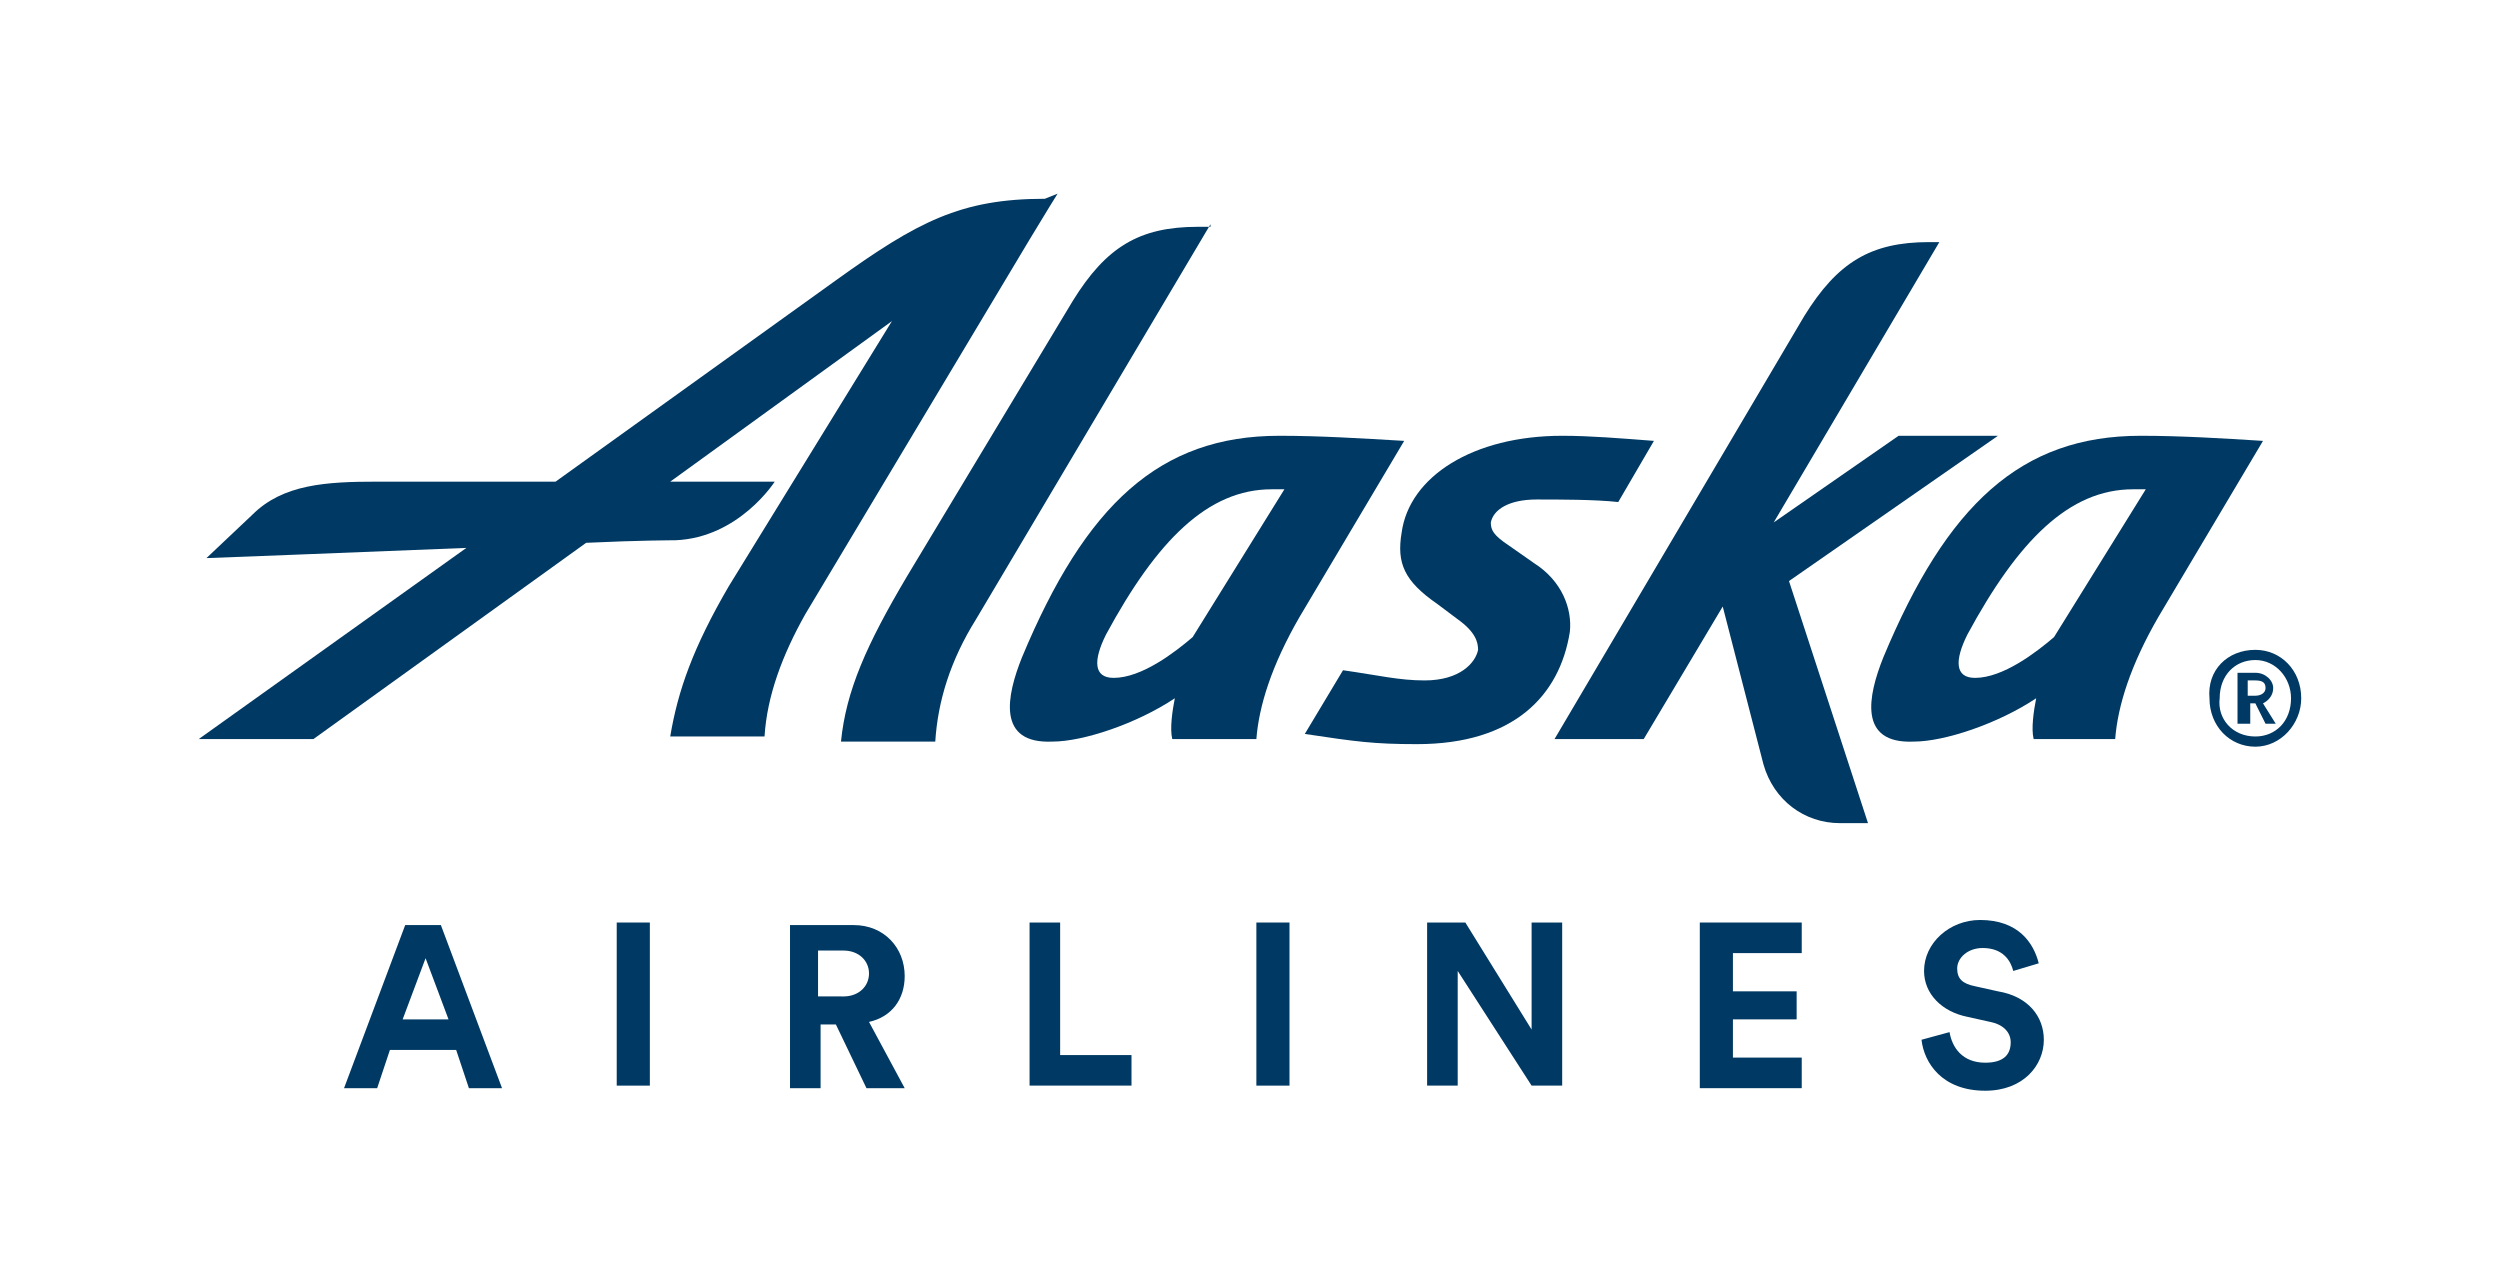 <?xml version="1.0" encoding="utf-8"?>
<!-- Generator: Adobe Illustrator 21.1.0, SVG Export Plug-In . SVG Version: 6.00 Build 0)  -->
<svg version="1.1" xmlns="http://www.w3.org/2000/svg" xmlns:xlink="http://www.w3.org/1999/xlink" x="0px" y="0px"
	 viewBox="0 0 98.1 50.5" style="enable-background:new 0 0 98.1 50.5;" xml:space="preserve">
<style type="text/css">
	.st0{fill:none;}
	.st1{fill:#003963;}
</style>
<g id="clearspace">
	<rect x="0" class="st0" width="97.9" height="50.4"/>
</g>
<g id="logo">
	<g>
		<g>
			<path class="st1" d="M17.9,41.2h-2.6l-0.5,1.5h-1.3l2.4-6.4h1.4l2.4,6.4h-1.3L17.9,41.2z M15.8,40h1.8l-0.9-2.4L15.8,40z"/>
			<path class="st1" d="M24.2,42.6v-6.4h1.3v6.4H24.2z"/>
			<path class="st1" d="M32.8,40.2h-0.6v2.5h-1.2v-6.4h2.5c1.2,0,2,0.9,2,2c0,0.9-0.5,1.6-1.4,1.8l1.4,2.6H34L32.8,40.2z M33.1,39.1
				c0.6,0,1-0.4,1-0.9c0-0.5-0.4-0.9-1-0.9h-1v1.8H33.1z"/>
			<path class="st1" d="M40.4,42.6v-6.4h1.2v5.2h2.8v1.2H40.4z"/>
			<path class="st1" d="M49.3,42.6v-6.4h1.3v6.4H49.3z"/>
			<path class="st1" d="M60.1,42.6l-2.9-4.5v4.5h-1.2v-6.4h1.5l2.6,4.2v-4.2h1.2v6.4H60.1z"/>
			<path class="st1" d="M66.7,42.6v-6.4h4v1.2H68v1.5h2.5V40H68v1.5h2.7v1.2H66.7z"/>
			<path class="st1" d="M79,38.1c-0.1-0.4-0.4-0.9-1.2-0.9c-0.6,0-1,0.4-1,0.8c0,0.4,0.2,0.6,0.7,0.7l0.9,0.2c1.2,0.2,1.8,1,1.8,1.9
				c0,1-0.8,2-2.3,2c-1.7,0-2.4-1.1-2.5-2l1.1-0.3c0.1,0.6,0.5,1.2,1.4,1.2c0.7,0,1-0.3,1-0.8c0-0.4-0.3-0.7-0.8-0.8l-0.9-0.2
				c-1-0.2-1.7-0.9-1.7-1.8c0-1.1,1-2,2.2-2c1.5,0,2.1,0.9,2.3,1.7L79,38.1z"/>
		</g>
		<g>
			<g id="Alaska">
				<path class="st1" d="M47.5,8.8l-9.2,15.5c-1,1.6-1.5,3.2-1.6,4.8H33c0.2-2,1-3.8,2.6-6.5l6.5-10.8c1.3-2.1,2.6-2.9,4.9-2.9H47.5
					z"/>
				<path class="st1" d="M46.8,25c-0.7,0.6-2,1.6-3.1,1.6c-0.8,0-0.8-0.7-0.3-1.7c2-3.7,4-5.7,6.5-5.7h0.5L46.8,25z M50.2,17.1
					c-4.7,0-7.6,2.7-10.1,8.7c-0.6,1.5-1,3.4,1.2,3.3c1.2,0,3.3-0.7,4.8-1.7c-0.1,0.5-0.2,1.2-0.1,1.6h3.3c0.1-1.3,0.6-2.9,1.7-4.8
					l4.1-6.9C53.4,17.2,51.8,17.1,50.2,17.1z"/>
				<path class="st1" d="M80.6,25c-0.7,0.6-2,1.6-3.1,1.6c-0.8,0-0.8-0.7-0.3-1.7c2-3.7,4-5.7,6.5-5.7h0.5L80.6,25z M84,17.1
					c-4.7,0-7.6,2.7-10.1,8.7c-0.6,1.5-1,3.4,1.2,3.3c1.2,0,3.3-0.7,4.8-1.7c-0.1,0.5-0.2,1.2-0.1,1.6H83c0.1-1.3,0.6-2.9,1.7-4.8
					l4.1-6.9C87.2,17.2,85.6,17.1,84,17.1z"/>
				<path class="st1" d="M73.3,32.3h-1.1c-1.4,0-2.6-0.9-3-2.3l-1.6-6.2L64.5,29H61l9.8-16.6c1.3-2.1,2.6-2.9,4.9-2.9h0.4l-6.5,11
					l4.9-3.4h3.9l-8.2,5.7l0,0L73.3,32.3z"/>
				<path class="st1" d="M41,7.8c-3.3,0-5,0.9-8.2,3.2l-11,7.9h-7c-2,0-3.7,0.1-4.9,1.3l-1.8,1.7c0,0,5.3-0.2,10.2-0.4L7.8,29h4.5
					L23,21.3c2.1-0.1,3.5-0.1,3.5-0.1c2.5-0.1,3.9-2.3,3.9-2.3h-4.1l8.7-6.3l-6.4,10.4c-1.4,2.4-2,4.1-2.3,5.9H30
					c0.1-1.6,0.7-3.2,1.6-4.8l8.8-14.7c0.6-1,1.1-1.8,1.1-1.8L41,7.8z"/>
				<path class="st1" d="M58.5,20.5c0,0.3,0.1,0.5,0.7,0.9l1,0.7c1.1,0.7,1.5,1.8,1.4,2.7c-0.4,2.5-2.2,4.4-6,4.4
					c-1.7,0-2.4-0.1-4.4-0.4l1.5-2.5c1.4,0.2,2.2,0.4,3.2,0.4c1.4,0,2-0.7,2.1-1.2c0-0.3-0.1-0.7-0.8-1.2l-0.8-0.6
					c-1.3-0.9-1.6-1.6-1.4-2.8c0.3-2.2,2.8-3.8,6.3-3.8c1.1,0,2.3,0.1,3.6,0.2l-1.4,2.4c-0.9-0.1-2.3-0.1-3.2-0.1
					C59.2,19.6,58.6,20,58.5,20.5z"/>
			</g>
			<path class="st1" d="M88.5,25.5c1,0,1.8,0.8,1.8,1.9c0,1-0.8,1.9-1.8,1.9c-1,0-1.8-0.8-1.8-1.9C86.6,26.3,87.4,25.5,88.5,25.5z
				 M88.5,28.9c0.8,0,1.4-0.6,1.4-1.5c0-0.8-0.6-1.5-1.4-1.5c-0.8,0-1.4,0.6-1.4,1.5C87,28.2,87.6,28.9,88.5,28.9z M88.2,28.4h-0.4
				v-2h0.7c0.4,0,0.7,0.3,0.7,0.6c0,0.3-0.2,0.5-0.4,0.6l0.5,0.8h-0.4l-0.4-0.8h-0.2V28.4z M88.5,27.3c0.2,0,0.4-0.1,0.4-0.3
				c0-0.2-0.1-0.3-0.4-0.3h-0.3v0.6H88.5z"/>
		</g>
	</g>
</g>
</svg>
